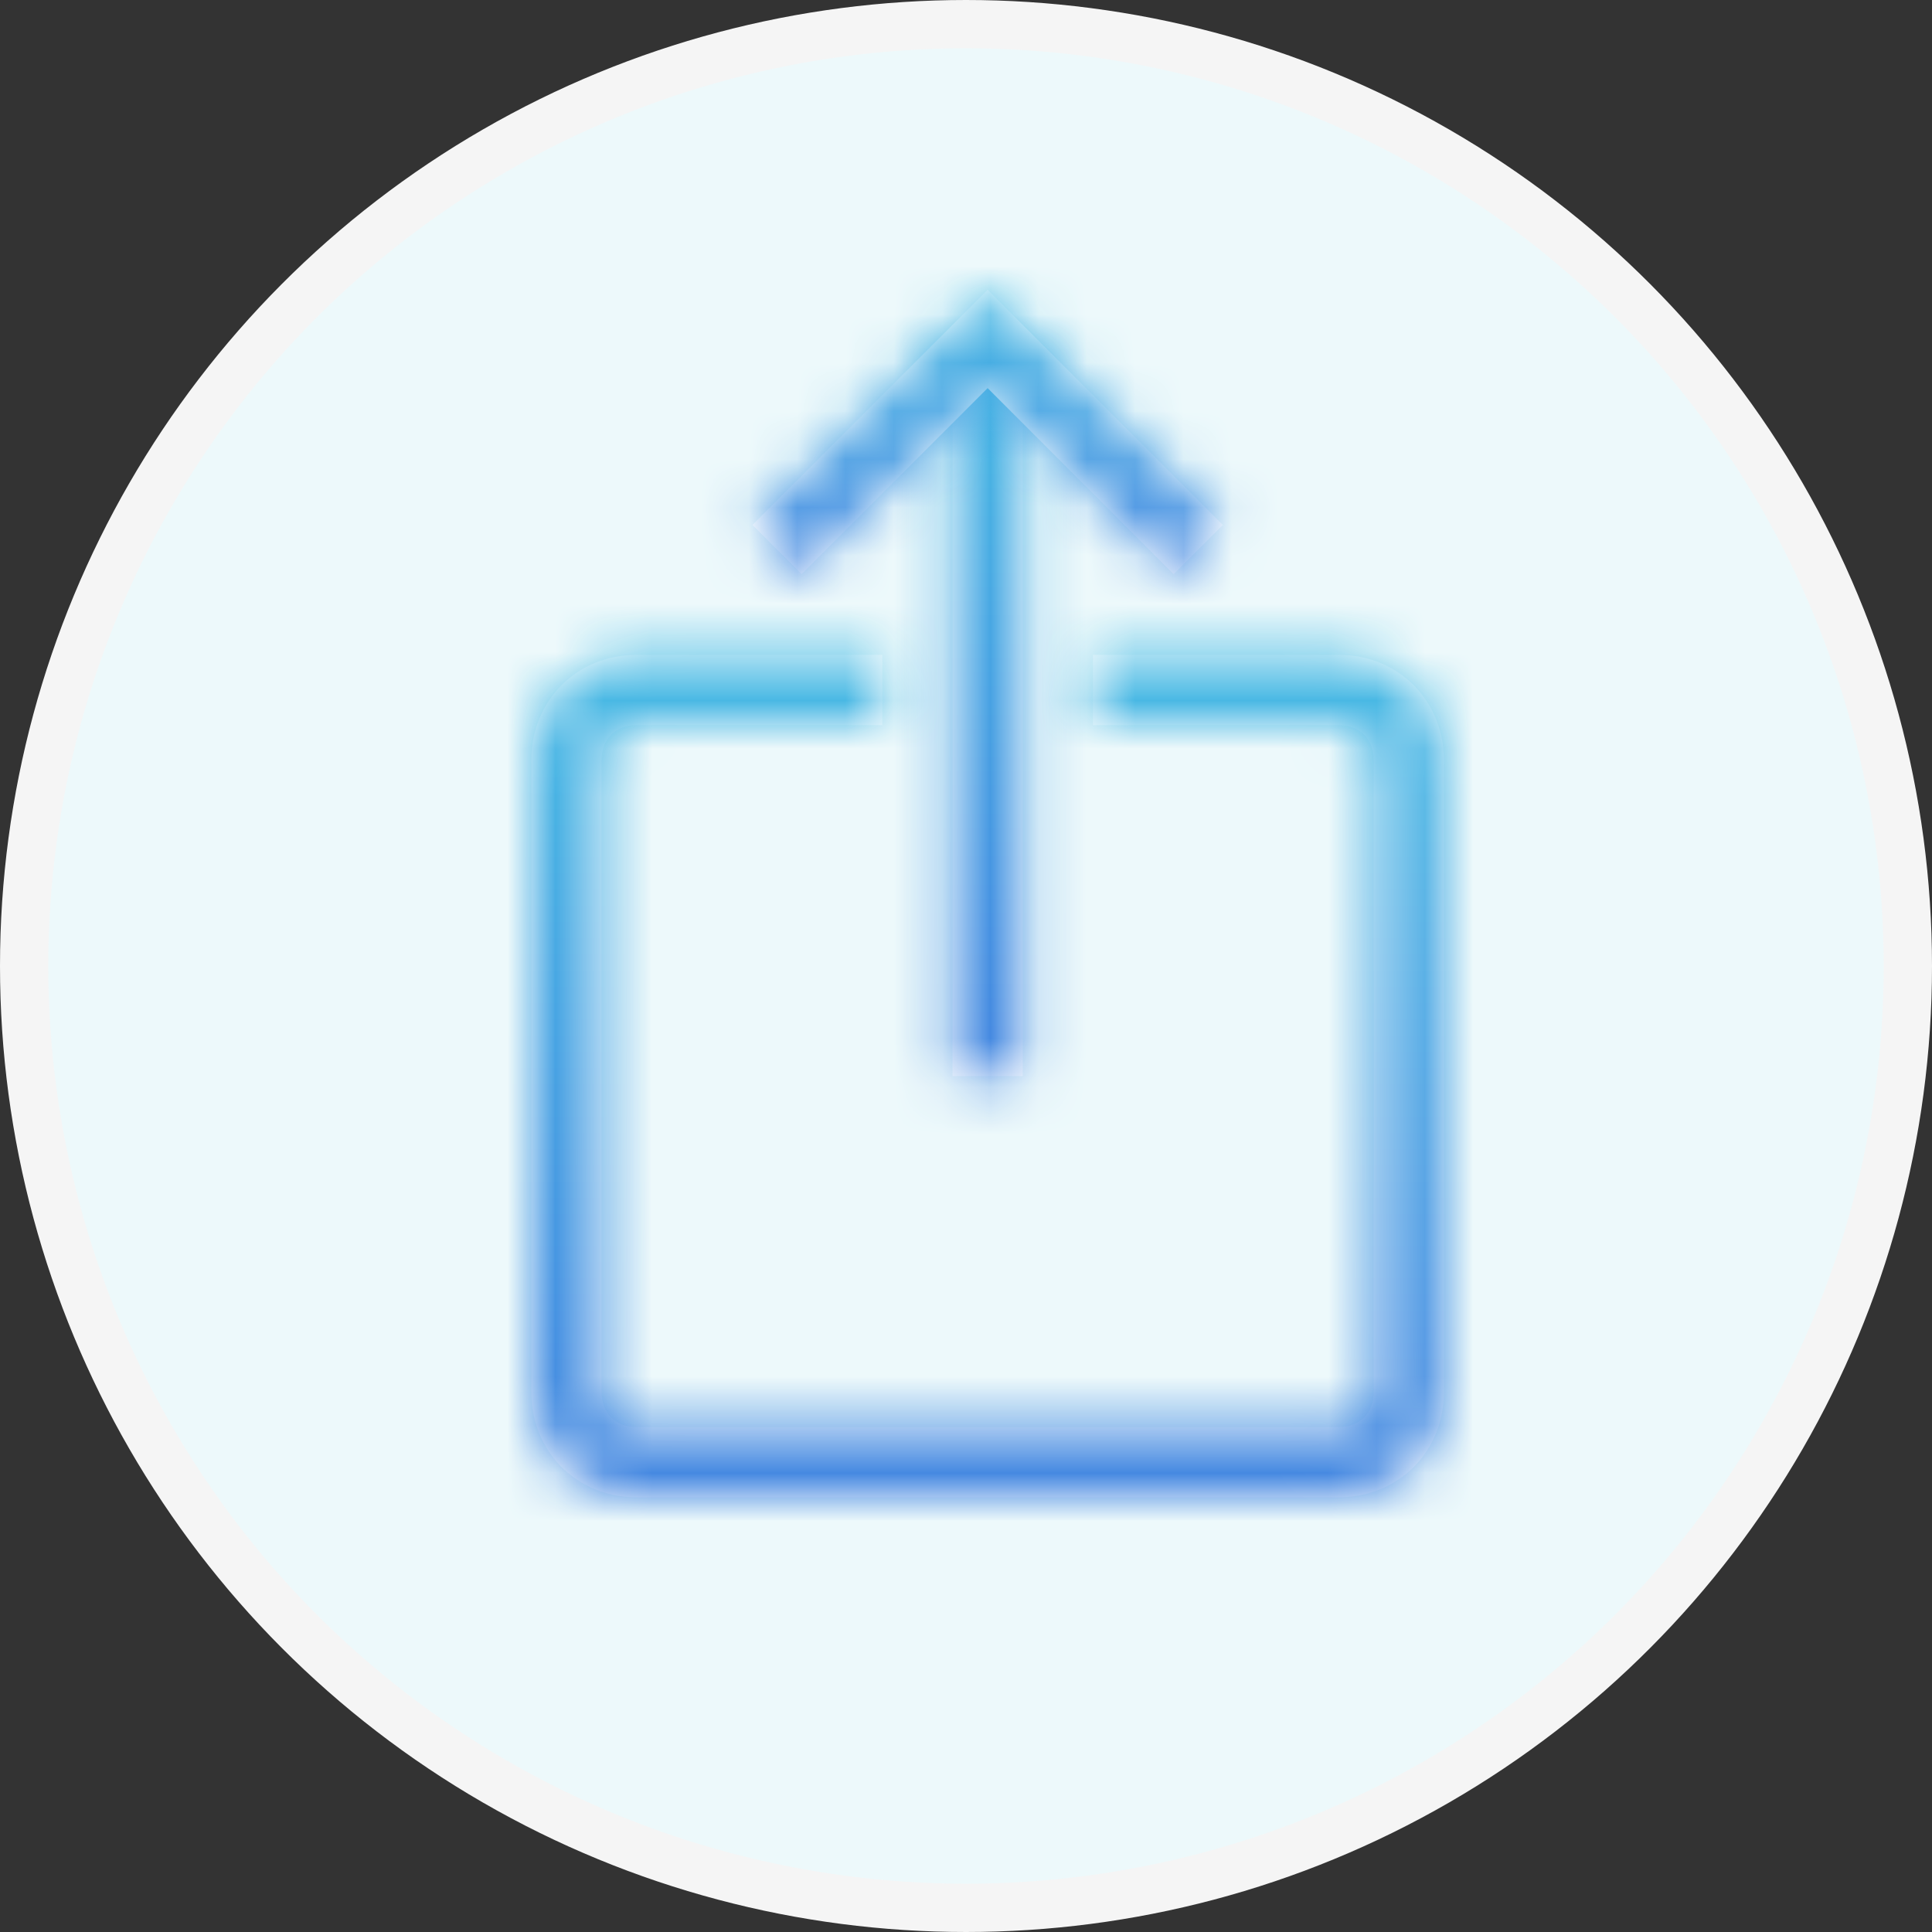 <svg width="40" height="40" viewBox="0 0 40 40" fill="none" xmlns="http://www.w3.org/2000/svg">
<rect x="0" y="0" width="40" height="40" fill="#333333" stroke="none"/>
<circle cx="20" cy="20" r="19.5" fill="#EDF9FB" stroke="#F5F5F5"/>
<mask id="path-2-inside-1" fill="white">
<path d="M19.721 7.017H21.174V22.279H19.721V7.017Z"/>
</mask>
<path d="M19.721 7.017H21.174V22.279H19.721V7.017Z" fill="white"/>
<path d="M19.721 7.017V-7.983H4.721V7.017H19.721ZM21.174 7.017H36.174V-7.983H21.174V7.017ZM21.174 22.279V37.279H36.174V22.279H21.174ZM19.721 22.279H4.721V37.279H19.721V22.279ZM19.721 22.017H21.174V-7.983H19.721V22.017ZM6.174 7.017V22.279H36.174V7.017H6.174ZM21.174 7.279H19.721V37.279H21.174V7.279ZM34.721 22.279V7.017H4.721V22.279H34.721Z" fill="url(#paint0_linear)" mask="url(#path-2-inside-1)"/>
<mask id="path-4-inside-2" fill="white">
<path d="M24.299 11.887L20.448 8.035L16.596 11.887L15.579 10.869L20.448 6L25.317 10.869L24.299 11.887Z"/>
</mask>
<path d="M24.299 11.887L20.448 8.035L16.596 11.887L15.579 10.869L20.448 6L25.317 10.869L24.299 11.887Z" fill="white"/>
<path d="M24.299 11.887L13.693 22.493L24.299 33.1L34.906 22.493L24.299 11.887ZM20.448 8.035L31.054 -2.572L20.448 -13.178L9.841 -2.572L20.448 8.035ZM16.596 11.887L5.989 22.493L16.596 33.1L27.203 22.493L16.596 11.887ZM15.579 10.869L4.972 0.263L-5.635 10.869L4.972 21.476L15.579 10.869ZM20.448 6L31.054 -4.607L20.448 -15.213L9.841 -4.607L20.448 6ZM25.317 10.869L35.923 21.476L46.53 10.869L35.923 0.263L25.317 10.869ZM34.906 1.28L31.054 -2.572L9.841 18.642L13.693 22.493L34.906 1.28ZM9.841 -2.572L5.989 1.28L27.203 22.493L31.054 18.642L9.841 -2.572ZM27.203 1.28L26.185 0.263L4.972 21.476L5.989 22.493L27.203 1.28ZM26.185 21.476L31.054 16.607L9.841 -4.607L4.972 0.263L26.185 21.476ZM9.841 16.607L14.71 21.476L35.923 0.263L31.054 -4.607L9.841 16.607ZM14.71 0.263L13.693 1.28L34.906 22.493L35.923 21.476L14.71 0.263Z" fill="url(#paint1_linear)" mask="url(#path-4-inside-2)"/>
<mask id="path-6-inside-3" fill="white">
<path d="M27.715 31H13.18C11.945 31 11 30.055 11 28.82V15.738C11 14.503 11.945 13.558 13.18 13.558H18.267V15.012H13.18C12.744 15.012 12.454 15.302 12.454 15.738V28.82C12.454 29.256 12.744 29.547 13.18 29.547H27.715C28.151 29.547 28.442 29.256 28.442 28.82V15.738C28.442 15.302 28.151 15.012 27.715 15.012H22.628V13.558H27.715C28.951 13.558 29.895 14.503 29.895 15.738V28.82C29.895 30.055 28.951 31 27.715 31Z"/>
</mask>
<path d="M27.715 31H13.18C11.945 31 11 30.055 11 28.82V15.738C11 14.503 11.945 13.558 13.18 13.558H18.267V15.012H13.18C12.744 15.012 12.454 15.302 12.454 15.738V28.82C12.454 29.256 12.744 29.547 13.18 29.547H27.715C28.151 29.547 28.442 29.256 28.442 28.82V15.738C28.442 15.302 28.151 15.012 27.715 15.012H22.628V13.558H27.715C28.951 13.558 29.895 14.503 29.895 15.738V28.82C29.895 30.055 28.951 31 27.715 31Z" fill="white"/>
<path d="M18.267 13.558H33.267V-1.442H18.267V13.558ZM18.267 15.012V30.012H33.267V15.012H18.267ZM22.628 15.012H7.628V30.012H22.628V15.012ZM22.628 13.558V-1.442H7.628V13.558H22.628ZM27.715 16H13.18V46H27.715V16ZM13.18 16C20.229 16 26 21.771 26 28.82H-4C-4 38.34 3.66 46 13.18 46V16ZM26 28.82V15.738H-4V28.82H26ZM26 15.738C26 22.787 20.229 28.558 13.18 28.558V-1.442C3.66 -1.442 -4 6.219 -4 15.738H26ZM13.18 28.558H18.267V-1.442H13.18V28.558ZM3.267 13.558V15.012H33.267V13.558H3.267ZM18.267 0.012H13.18V30.012H18.267V0.012ZM13.18 0.012C9.553 0.012 5.366 1.286 2.047 4.605C-1.272 7.924 -2.547 12.112 -2.547 15.738H27.453C27.453 18.929 26.325 22.754 23.26 25.818C20.195 28.883 16.371 30.012 13.18 30.012V0.012ZM-2.547 15.738V28.82H27.453V15.738H-2.547ZM-2.547 28.82C-2.547 32.447 -1.272 36.634 2.047 39.953C5.366 43.272 9.553 44.547 13.18 44.547V14.547C16.371 14.547 20.195 15.676 23.26 18.74C26.325 21.805 27.453 25.629 27.453 28.82H-2.547ZM13.18 44.547H27.715V14.547H13.18V44.547ZM27.715 44.547C31.342 44.547 35.53 43.272 38.849 39.953C42.167 36.634 43.442 32.447 43.442 28.82H13.442C13.442 25.629 14.571 21.805 17.635 18.74C20.7 15.676 24.524 14.547 27.715 14.547V44.547ZM43.442 28.82V15.738H13.442V28.82H43.442ZM43.442 15.738C43.442 12.112 42.167 7.924 38.849 4.605C35.53 1.286 31.342 0.012 27.715 0.012V30.012C24.524 30.012 20.7 28.883 17.635 25.818C14.571 22.754 13.442 18.929 13.442 15.738H43.442ZM27.715 0.012H22.628V30.012H27.715V0.012ZM37.628 15.012V13.558H7.628V15.012H37.628ZM22.628 28.558H27.715V-1.442H22.628V28.558ZM27.715 28.558C20.666 28.558 14.895 22.787 14.895 15.738H44.895C44.895 6.219 37.235 -1.442 27.715 -1.442V28.558ZM14.895 15.738V28.82H44.895V15.738H14.895ZM14.895 28.82C14.895 21.771 20.666 16 27.715 16V46C37.235 46 44.895 38.34 44.895 28.82H14.895Z" fill="url(#paint2_linear)" mask="url(#path-6-inside-3)"/>
<defs>
<linearGradient id="paint0_linear" x1="20.448" y1="7.017" x2="20.448" y2="22.279" gradientUnits="userSpaceOnUse">
<stop stop-color="#49BBE4"/>
<stop offset="1" stop-color="#4587E1"/>
</linearGradient>
<linearGradient id="paint1_linear" x1="20.448" y1="6" x2="20.448" y2="11.887" gradientUnits="userSpaceOnUse">
<stop stop-color="#49BBE4"/>
<stop offset="1" stop-color="#4587E1"/>
</linearGradient>
<linearGradient id="paint2_linear" x1="20.448" y1="13.558" x2="20.448" y2="31" gradientUnits="userSpaceOnUse">
<stop stop-color="#49BBE4"/>
<stop offset="1" stop-color="#4587E1"/>
</linearGradient>
</defs>
</svg>
